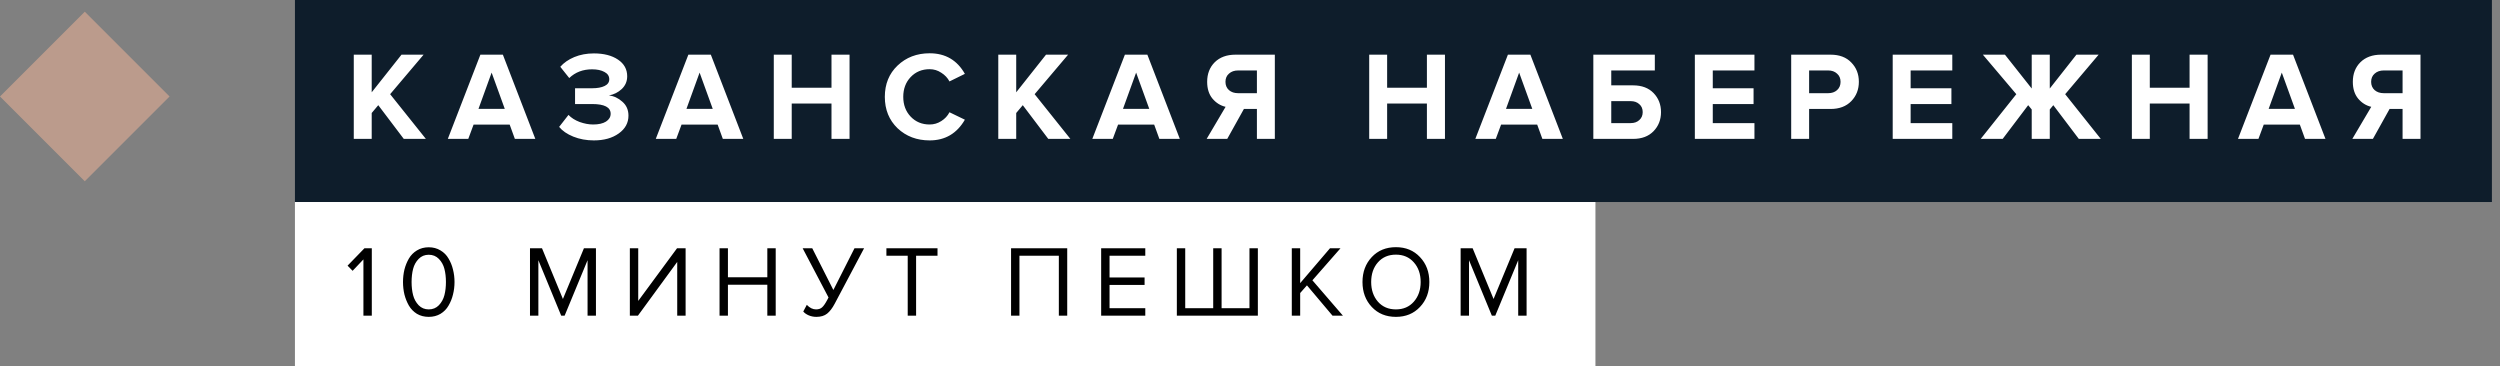 <svg width="198" height="29" viewBox="0 0 198 29" fill="none" xmlns="http://www.w3.org/2000/svg">
    <rect x="0" y="0" width="198" height="29" fill="#808080" stroke="none"/>
    <rect x="6.715" y="0.926" width="9.497" height="9.497" transform="rotate(45 6.715 0.926)"
        fill="#BB9B8C" />
    <rect width="174" height="16" transform="translate(23.359)" fill="#0E1D2B" />
    <path
        d="M33.729 11H31.979L29.959 8.33L29.439 8.95V11H28.019V4.33H29.439V7.31L31.799 4.33H33.549L30.899 7.46L33.729 11ZM42.397 11H40.777L40.367 9.87H37.507L37.087 11H35.467L38.047 4.33H39.827L42.397 11ZM39.977 8.62L38.937 5.75L37.897 8.62H39.977ZM47.034 11.12C46.441 11.12 45.898 11.02 45.404 10.82C44.911 10.62 44.538 10.363 44.284 10.05L45.024 9.1C45.244 9.333 45.538 9.52 45.904 9.66C46.278 9.793 46.634 9.86 46.974 9.86C47.408 9.86 47.748 9.783 47.994 9.63C48.241 9.47 48.364 9.263 48.364 9.01C48.364 8.497 47.874 8.24 46.894 8.24H45.544V6.99H46.894C47.308 6.99 47.638 6.93 47.884 6.81C48.131 6.69 48.254 6.513 48.254 6.28C48.254 6.027 48.128 5.833 47.874 5.7C47.621 5.56 47.294 5.49 46.894 5.49C46.168 5.49 45.564 5.72 45.084 6.18L44.374 5.29C44.654 4.97 45.024 4.713 45.484 4.52C45.951 4.327 46.468 4.23 47.034 4.23C47.821 4.23 48.458 4.393 48.944 4.72C49.431 5.047 49.674 5.487 49.674 6.04C49.674 6.44 49.531 6.777 49.244 7.05C48.958 7.317 48.618 7.487 48.224 7.56C48.611 7.6 48.964 7.763 49.284 8.05C49.611 8.33 49.774 8.7 49.774 9.16C49.774 9.733 49.518 10.203 49.004 10.57C48.491 10.937 47.834 11.12 47.034 11.12ZM58.868 11H57.248L56.838 9.87H53.978L53.558 11H51.938L54.518 4.33H56.298L58.868 11ZM56.448 8.62L55.408 5.75L54.368 8.62H56.448ZM67.284 11H65.854V8.2H62.704V11H61.284V4.33H62.704V6.95H65.854V4.33H67.284V11ZM73.628 11.12C72.615 11.12 71.768 10.8 71.088 10.16C70.415 9.513 70.078 8.683 70.078 7.67C70.078 6.657 70.415 5.83 71.088 5.19C71.768 4.543 72.615 4.22 73.628 4.22C74.875 4.22 75.805 4.763 76.418 5.85L75.198 6.45C75.052 6.17 74.835 5.94 74.548 5.76C74.268 5.573 73.962 5.48 73.628 5.48C73.022 5.48 72.522 5.687 72.128 6.1C71.735 6.513 71.538 7.037 71.538 7.67C71.538 8.303 71.735 8.827 72.128 9.24C72.522 9.653 73.022 9.86 73.628 9.86C73.962 9.86 74.268 9.77 74.548 9.59C74.835 9.41 75.052 9.177 75.198 8.89L76.418 9.48C75.785 10.573 74.855 11.12 73.628 11.12ZM84.773 11H83.023L81.004 8.33L80.484 8.95V11H79.064V4.33H80.484V7.31L82.844 4.33H84.594L81.944 7.46L84.773 11ZM93.441 11H91.821L91.411 9.87H88.551L88.131 11H86.511L89.091 4.33H90.871L93.441 11ZM91.021 8.62L89.981 5.75L88.941 8.62H91.021ZM97.197 11H95.567L97.067 8.46C96.66 8.367 96.314 8.15 96.027 7.81C95.747 7.47 95.607 7.027 95.607 6.48C95.607 5.847 95.807 5.33 96.207 4.93C96.614 4.53 97.16 4.33 97.847 4.33H100.967V11H99.547V8.63H98.517L97.197 11ZM98.057 7.38H99.547V5.58H98.057C97.763 5.58 97.523 5.663 97.337 5.83C97.15 5.99 97.057 6.207 97.057 6.48C97.057 6.753 97.15 6.973 97.337 7.14C97.523 7.3 97.763 7.38 98.057 7.38ZM114.441 11H113.011V8.2H109.861V11H108.441V4.33H109.861V6.95H113.011V4.33H114.441V11ZM123.776 11H122.156L121.746 9.87H118.886L118.466 11H116.846L119.426 4.33H121.206L123.776 11ZM121.356 8.62L120.316 5.75L119.276 8.62H121.356ZM126.192 4.33H131.062V5.58H127.612V6.76H129.342C130.028 6.76 130.568 6.963 130.962 7.37C131.355 7.777 131.552 8.28 131.552 8.88C131.552 9.48 131.355 9.983 130.962 10.39C130.568 10.797 130.028 11 129.342 11H126.192V4.33ZM129.152 8.01H127.612V9.75H129.152C129.432 9.75 129.658 9.67 129.832 9.51C130.012 9.35 130.102 9.14 130.102 8.88C130.102 8.613 130.012 8.403 129.832 8.25C129.658 8.09 129.432 8.01 129.152 8.01ZM138.952 11H134.232V4.33H138.952V5.58H135.652V6.99H138.882V8.24H135.652V9.75H138.952V11ZM143.282 11H141.862V4.33H144.982C145.682 4.33 146.229 4.537 146.622 4.95C147.022 5.357 147.222 5.867 147.222 6.48C147.222 7.087 147.022 7.597 146.622 8.01C146.222 8.423 145.675 8.63 144.982 8.63H143.282V11ZM144.792 7.38C145.079 7.38 145.312 7.3 145.492 7.14C145.679 6.973 145.772 6.753 145.772 6.48C145.772 6.207 145.679 5.99 145.492 5.83C145.312 5.663 145.079 5.58 144.792 5.58H143.282V7.38H144.792ZM154.622 11H149.902V4.33H154.622V5.58H151.322V6.99H154.552V8.24H151.322V9.75H154.622V11ZM158.612 11H156.872L159.692 7.46L157.042 4.33H158.792L160.912 7.01V4.33H162.342V7.01L164.452 4.33H166.212L163.562 7.46L166.382 11H164.642L162.622 8.33L162.342 8.67V11H160.912V8.67L160.632 8.33L158.612 11ZM174.844 11H173.414V8.2H170.264V11H168.844V4.33H170.264V6.95H173.414V4.33H174.844V11ZM184.178 11H182.558L182.148 9.87H179.288L178.868 11H177.248L179.828 4.33H181.608L184.178 11ZM181.758 8.62L180.718 5.75L179.678 8.62H181.758ZM187.934 11H186.304L187.804 8.46C187.398 8.367 187.051 8.15 186.764 7.81C186.484 7.47 186.344 7.027 186.344 6.48C186.344 5.847 186.544 5.33 186.944 4.93C187.351 4.53 187.898 4.33 188.584 4.33H191.704V11H190.284V8.63H189.254L187.934 11ZM188.794 7.38H190.284V5.58H188.794C188.501 5.58 188.261 5.663 188.074 5.83C187.888 5.99 187.794 6.207 187.794 6.48C187.794 6.753 187.888 6.973 188.074 7.14C188.261 7.3 188.501 7.38 188.794 7.38Z"
        fill="white" />
    <rect width="103" height="13" transform="translate(23.359 16)" fill="white" />
    <path
        d="M29.447 25H28.783V20.544L27.927 21.448L27.527 21.04L28.863 19.664H29.447V25ZM33.958 25.096C33.606 25.096 33.294 25.016 33.022 24.856C32.756 24.691 32.542 24.472 32.382 24.2C32.228 23.928 32.11 23.635 32.03 23.32C31.956 23.005 31.918 22.677 31.918 22.336C31.918 21.995 31.956 21.667 32.03 21.352C32.11 21.037 32.228 20.747 32.382 20.48C32.542 20.208 32.756 19.992 33.022 19.832C33.294 19.667 33.606 19.584 33.958 19.584C34.305 19.584 34.614 19.667 34.886 19.832C35.158 19.992 35.372 20.208 35.526 20.48C35.686 20.747 35.804 21.037 35.878 21.352C35.958 21.667 35.998 21.995 35.998 22.336C35.998 22.677 35.958 23.005 35.878 23.32C35.804 23.635 35.686 23.928 35.526 24.2C35.372 24.472 35.158 24.691 34.886 24.856C34.614 25.016 34.305 25.096 33.958 25.096ZM33.158 24.176C33.372 24.395 33.638 24.504 33.958 24.504C34.278 24.504 34.545 24.395 34.758 24.176C34.972 23.952 35.118 23.685 35.198 23.376C35.278 23.067 35.318 22.72 35.318 22.336C35.318 21.952 35.278 21.605 35.198 21.296C35.118 20.987 34.972 20.723 34.758 20.504C34.545 20.285 34.278 20.176 33.958 20.176C33.638 20.176 33.372 20.285 33.158 20.504C32.945 20.723 32.798 20.987 32.718 21.296C32.638 21.605 32.598 21.952 32.598 22.336C32.598 22.72 32.638 23.067 32.718 23.376C32.798 23.685 32.945 23.952 33.158 24.176ZM47.199 25H46.535V20.608L44.719 25H44.447L42.639 20.608V25H41.975V19.664H42.927L44.583 23.68L46.247 19.664H47.199V25ZM50.524 25H49.884V19.664H50.548V23.832L53.62 19.664H54.3V25H53.636V20.744L50.524 25ZM61.436 25H60.772V22.552H57.652V25H56.988V19.664H57.652V21.96H60.772V19.664H61.436V25ZM64.659 25.096C64.441 25.096 64.238 25.056 64.051 24.976C63.865 24.896 63.721 24.795 63.619 24.672L63.899 24.144C64.129 24.384 64.371 24.504 64.627 24.504C64.83 24.504 64.99 24.451 65.107 24.344C65.23 24.237 65.369 24.037 65.523 23.744L65.619 23.56L63.571 19.664H64.331L66.003 22.968L67.675 19.664H68.435L66.107 24.056C65.921 24.408 65.721 24.669 65.507 24.84C65.294 25.011 65.011 25.096 64.659 25.096ZM72.555 25H71.891V20.256H70.203V19.664H74.251V20.256H72.555V25ZM84.524 25H83.86V20.256H80.74V25H80.076V19.664H84.524V25ZM90.707 25H87.212V19.664H90.707V20.256H87.876V21.976H90.651V22.568H87.876V24.408H90.707V25ZM98.958 19.664H99.622V25H93.206V19.664H93.87V24.408H96.086V19.664H96.75V24.408H98.958V19.664ZM106.358 25H105.534L103.51 22.6L102.974 23.208V25H102.31V19.664H102.974V22.424L105.334 19.664H106.166L103.942 22.2L106.358 25ZM110.557 25.096C109.773 25.096 109.136 24.835 108.645 24.312C108.155 23.789 107.909 23.131 107.909 22.336C107.909 21.541 108.155 20.883 108.645 20.36C109.136 19.837 109.773 19.576 110.557 19.576C111.336 19.576 111.971 19.837 112.461 20.36C112.957 20.883 113.205 21.541 113.205 22.336C113.205 23.131 112.957 23.789 112.461 24.312C111.971 24.835 111.336 25.096 110.557 25.096ZM110.557 24.504C111.144 24.504 111.616 24.301 111.973 23.896C112.336 23.485 112.517 22.965 112.517 22.336C112.517 21.701 112.336 21.181 111.973 20.776C111.616 20.371 111.144 20.168 110.557 20.168C109.965 20.168 109.491 20.371 109.133 20.776C108.776 21.181 108.597 21.701 108.597 22.336C108.597 22.965 108.776 23.485 109.133 23.896C109.491 24.301 109.965 24.504 110.557 24.504ZM120.906 25H120.242V20.608L118.426 25H118.154L116.346 20.608V25H115.682V19.664H116.634L118.29 23.68L119.954 19.664H120.906V25Z"
        fill="black" />
</svg>